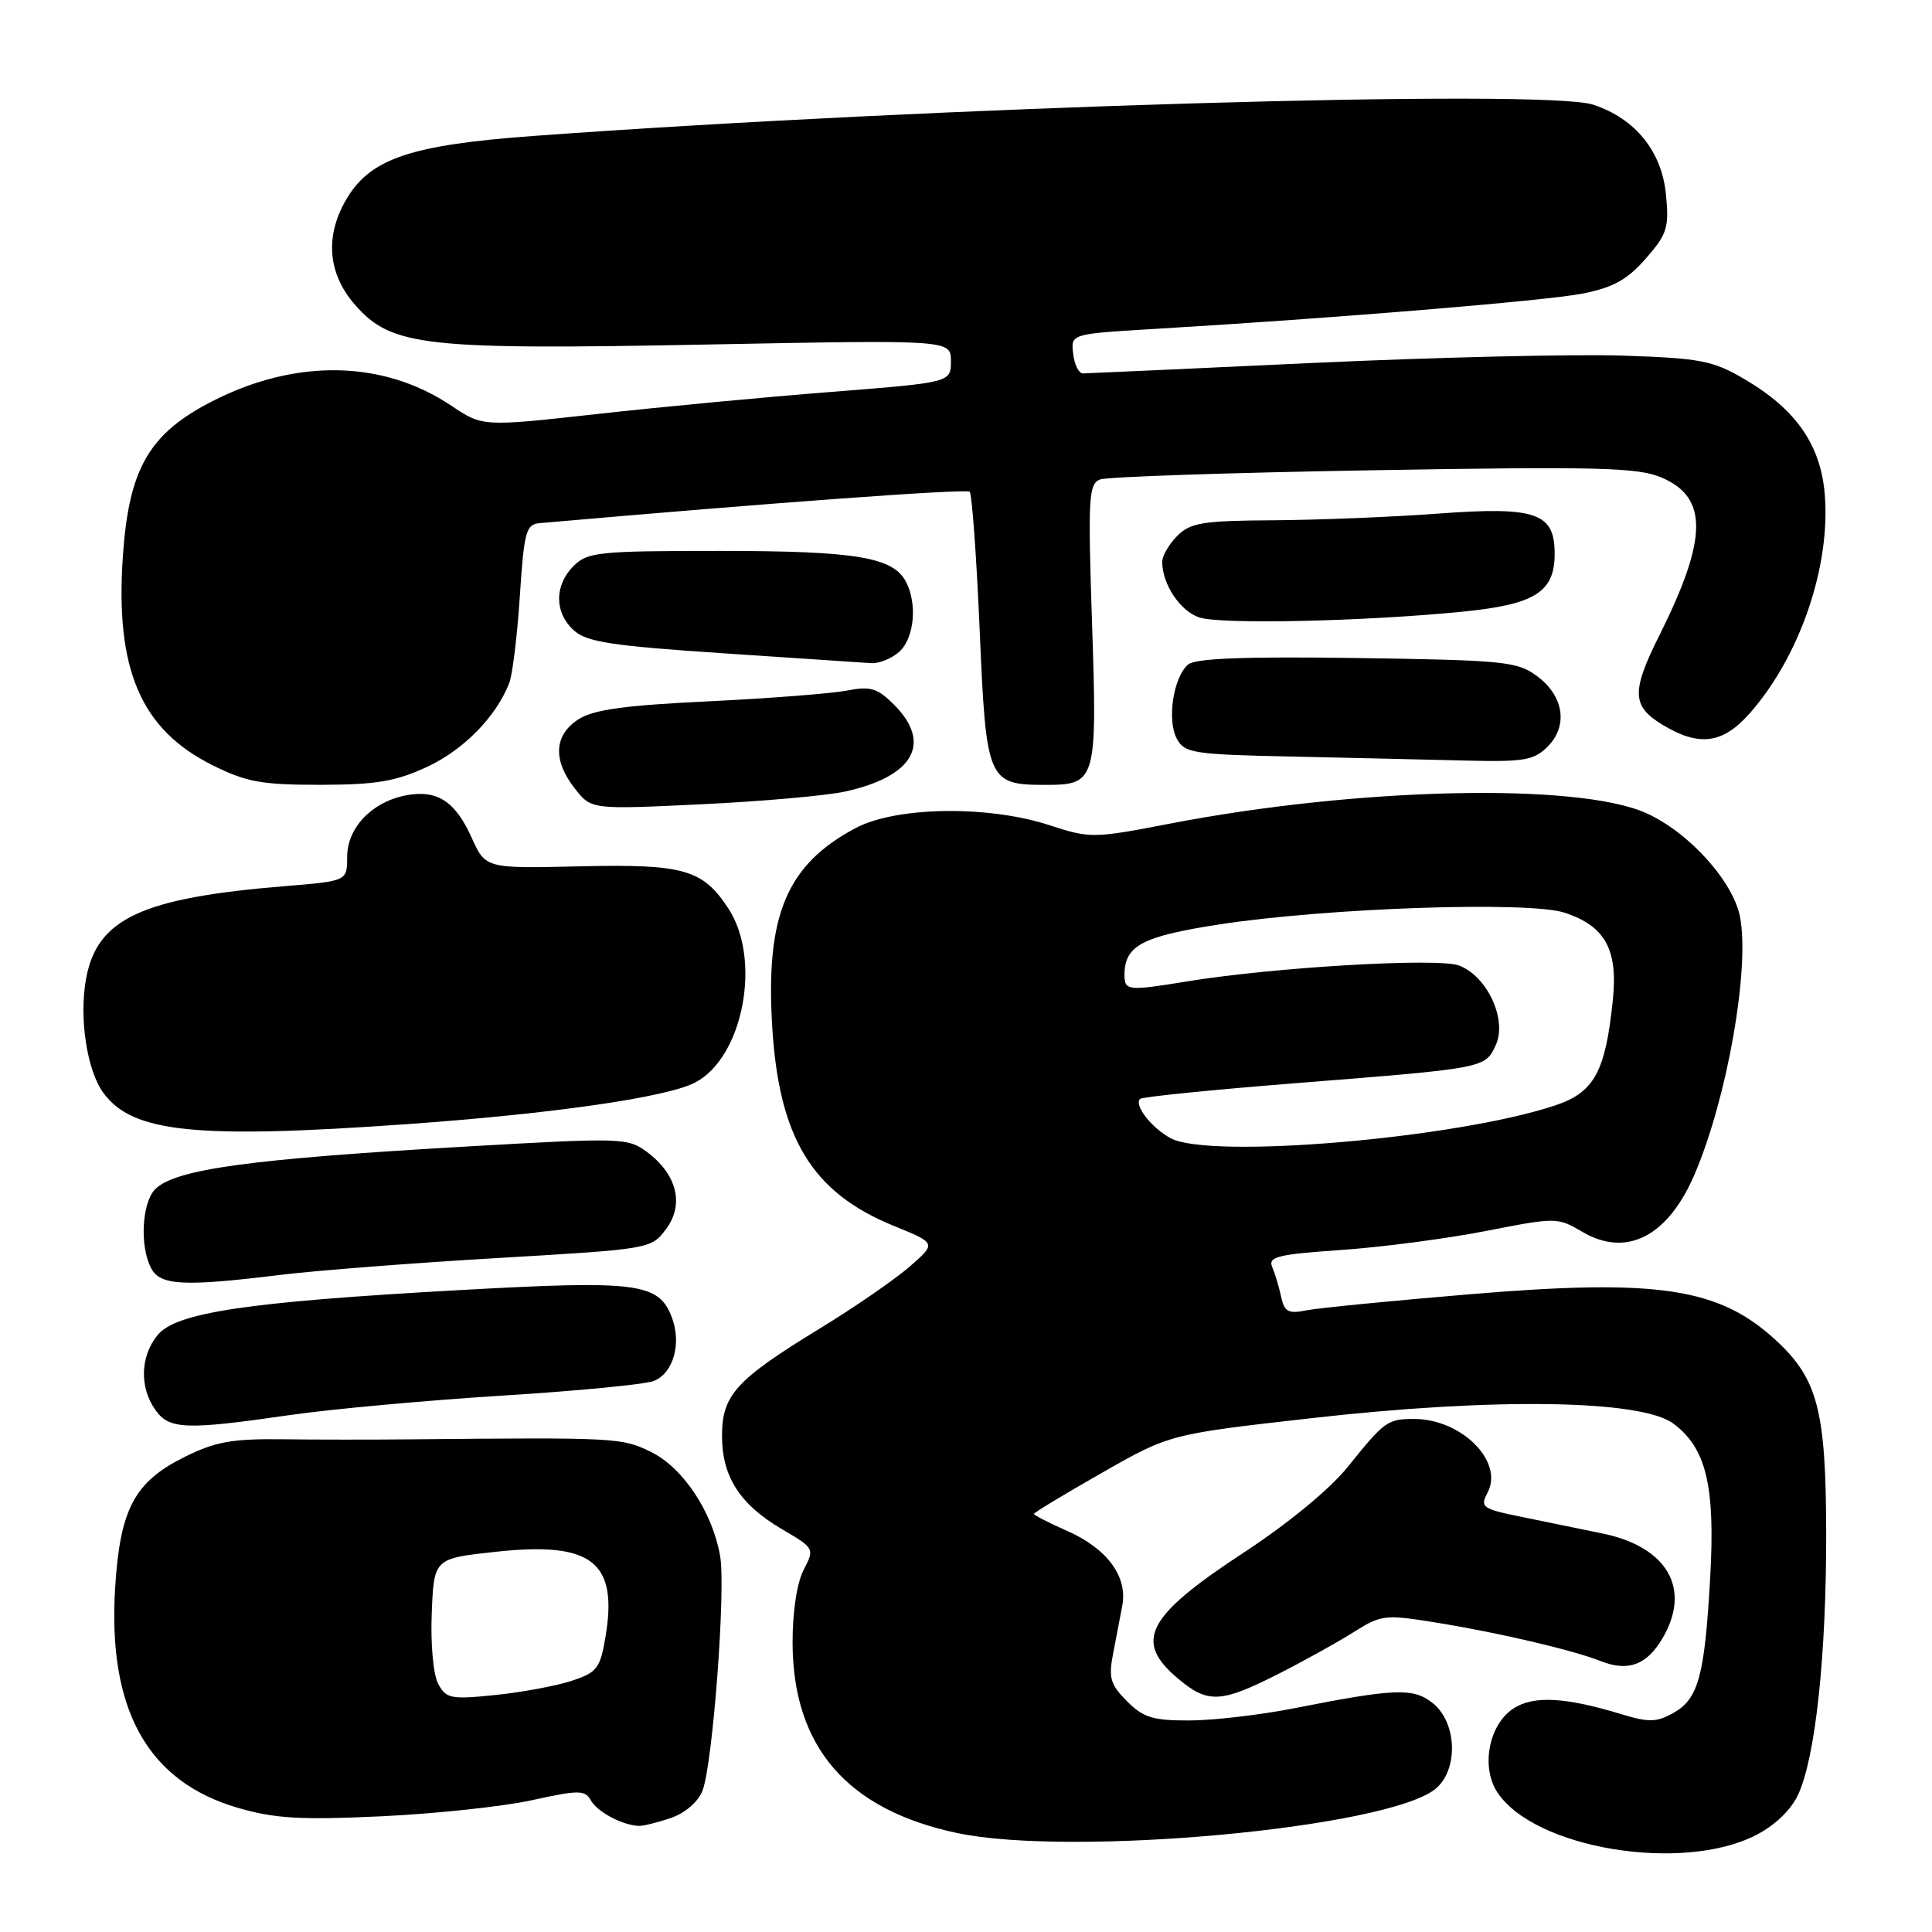 <?xml version="1.0" encoding="UTF-8" standalone="no"?>
<!DOCTYPE svg PUBLIC "-//W3C//DTD SVG 1.1//EN" "http://www.w3.org/Graphics/SVG/1.1/DTD/svg11.dtd" >
<svg xmlns="http://www.w3.org/2000/svg" xmlns:xlink="http://www.w3.org/1999/xlink" version="1.1" viewBox="0 0 256 256">
 <g >
 <path fill="currentColor"
d=" M 232.64 243.18 C 235.17 241.89 237.31 239.85 238.26 237.80 C 240.56 232.84 242.00 219.40 241.98 203.09 C 241.95 186.94 240.86 182.73 235.38 177.65 C 227.81 170.63 219.73 169.41 194.81 171.49 C 184.41 172.36 174.63 173.32 173.09 173.63 C 170.72 174.11 170.19 173.82 169.76 171.85 C 169.49 170.56 168.95 168.78 168.58 167.90 C 168.00 166.53 169.26 166.21 177.70 165.63 C 183.09 165.26 191.74 164.12 196.91 163.11 C 206.18 161.29 206.38 161.29 209.64 163.21 C 215.53 166.69 221.05 163.84 224.59 155.49 C 228.88 145.39 231.86 128.42 230.57 121.53 C 229.68 116.80 223.75 110.23 218.08 107.72 C 208.99 103.68 179.90 104.34 155.05 109.13 C 144.86 111.10 144.46 111.10 139.05 109.34 C 130.94 106.69 118.75 106.87 113.38 109.72 C 104.28 114.55 101.45 121.22 102.31 135.84 C 103.18 150.77 107.57 158.01 118.42 162.43 C 124.08 164.73 124.08 164.73 120.57 167.80 C 118.64 169.49 113.26 173.21 108.60 176.05 C 97.50 182.84 95.67 184.85 95.67 190.27 C 95.67 195.67 98.04 199.35 103.62 202.63 C 107.93 205.15 107.95 205.19 106.48 208.03 C 105.59 209.76 105.01 213.61 105.02 217.70 C 105.07 231.48 112.25 239.79 126.80 242.88 C 141.94 246.09 183.78 242.24 190.19 237.05 C 193.26 234.56 193.09 228.30 189.88 225.70 C 187.31 223.62 184.93 223.70 171.50 226.35 C 167.10 227.22 160.89 227.95 157.70 227.97 C 152.79 227.99 151.52 227.61 149.34 225.43 C 147.14 223.23 146.87 222.32 147.48 219.18 C 147.87 217.15 148.42 214.26 148.71 212.75 C 149.43 208.90 146.71 205.20 141.42 202.86 C 138.99 201.79 137.00 200.77 137.00 200.60 C 137.00 200.43 141.05 197.98 145.99 195.17 C 154.98 190.04 154.98 190.04 173.74 187.92 C 197.93 185.17 217.45 185.46 221.71 188.62 C 226.09 191.87 227.29 196.88 226.61 209.00 C 225.88 222.06 225.05 225.11 221.74 226.97 C 219.51 228.22 218.47 228.25 214.81 227.13 C 207.39 224.87 203.19 224.65 200.53 226.39 C 197.28 228.52 196.20 234.13 198.40 237.48 C 203.28 244.93 222.84 248.18 232.64 243.18 Z  M 88.92 240.88 C 90.82 240.22 92.53 238.73 93.09 237.26 C 94.45 233.68 96.19 210.55 95.42 206.18 C 94.40 200.34 90.51 194.48 86.28 192.40 C 82.42 190.50 81.78 190.46 54.50 190.72 C 49.55 190.77 41.87 190.77 37.43 190.71 C 30.76 190.63 28.52 191.03 24.45 193.06 C 17.82 196.35 15.91 199.95 15.26 210.34 C 14.25 226.54 19.56 236.07 31.53 239.55 C 36.41 240.97 39.81 241.17 50.49 240.67 C 57.64 240.34 66.63 239.38 70.46 238.54 C 76.75 237.16 77.51 237.17 78.30 238.57 C 79.15 240.08 82.37 241.81 84.60 241.94 C 85.21 241.97 87.15 241.49 88.92 240.88 Z  M 169.24 221.88 C 172.64 220.16 177.17 217.65 179.31 216.30 C 183.04 213.95 183.48 213.90 190.35 215.01 C 198.69 216.36 208.36 218.63 212.18 220.13 C 215.75 221.53 218.21 220.61 220.28 217.10 C 224.14 210.57 220.98 205.00 212.41 203.21 C 209.71 202.65 204.91 201.66 201.75 201.02 C 196.39 199.94 196.08 199.72 197.10 197.80 C 199.32 193.66 193.63 187.98 187.30 188.02 C 183.84 188.03 183.44 188.33 178.57 194.39 C 176.21 197.32 170.68 201.87 164.81 205.72 C 151.90 214.18 150.19 217.46 156.08 222.41 C 160.03 225.74 161.73 225.67 169.24 221.88 Z  M 38.50 187.49 C 44.00 186.70 56.60 185.55 66.50 184.93 C 76.40 184.32 85.45 183.44 86.62 182.99 C 89.22 181.97 90.34 178.03 89.02 174.55 C 87.28 169.99 84.53 169.63 61.00 170.94 C 32.68 172.51 23.30 173.91 20.86 176.93 C 18.59 179.73 18.47 183.80 20.56 186.78 C 22.41 189.43 24.52 189.51 38.50 187.49 Z  M 37.14 168.93 C 41.89 168.35 54.89 167.34 66.03 166.69 C 86.17 165.51 86.30 165.49 88.26 162.85 C 90.69 159.60 89.71 155.62 85.75 152.66 C 83.21 150.77 82.41 150.74 62.36 151.89 C 33.12 153.56 23.24 154.91 20.57 157.57 C 18.79 159.36 18.49 165.18 20.04 168.07 C 21.25 170.34 24.36 170.50 37.14 168.93 Z  M 54.00 148.95 C 73.31 147.57 88.31 145.41 92.09 143.45 C 98.47 140.15 100.96 127.17 96.52 120.39 C 93.12 115.19 90.60 114.48 76.96 114.79 C 64.34 115.09 64.34 115.09 62.49 110.98 C 60.30 106.11 57.86 104.58 53.68 105.41 C 49.22 106.31 46.00 109.72 46.00 113.55 C 46.00 116.74 46.00 116.74 37.75 117.42 C 18.82 118.96 12.90 121.71 11.42 129.60 C 10.44 134.81 11.51 141.87 13.73 144.86 C 17.61 150.09 25.99 150.94 54.00 148.95 Z  M 112.00 104.88 C 121.09 102.88 123.56 98.46 118.44 93.35 C 116.26 91.17 115.35 90.90 112.19 91.51 C 110.16 91.90 101.91 92.54 93.85 92.93 C 82.63 93.47 78.59 94.04 76.60 95.34 C 73.39 97.45 73.24 100.76 76.18 104.50 C 78.36 107.27 78.36 107.27 92.93 106.57 C 100.94 106.19 109.53 105.43 112.00 104.88 Z  M 56.62 101.60 C 61.45 99.35 65.74 94.96 67.48 90.50 C 67.91 89.40 68.54 84.22 68.88 79.00 C 69.44 70.45 69.70 69.48 71.50 69.32 C 102.10 66.63 128.06 64.73 128.49 65.16 C 128.79 65.46 129.39 73.70 129.81 83.46 C 130.67 103.54 130.87 104.00 138.57 104.00 C 145.25 104.00 145.40 103.49 144.70 82.55 C 144.15 65.91 144.25 64.12 145.77 63.53 C 146.70 63.18 162.99 62.63 181.98 62.31 C 211.77 61.80 217.00 61.94 220.15 63.27 C 226.36 65.90 226.29 71.38 219.86 84.22 C 216.16 91.62 216.22 93.56 220.25 96.01 C 225.14 98.99 228.29 98.58 231.90 94.46 C 238.51 86.93 242.58 75.01 241.79 65.50 C 241.25 58.95 237.98 54.25 231.22 50.28 C 226.96 47.77 225.38 47.47 215.00 47.12 C 208.68 46.91 190.22 47.34 174.00 48.09 C 157.78 48.85 144.05 49.47 143.50 49.48 C 142.95 49.49 142.36 48.32 142.20 46.87 C 141.89 44.25 141.89 44.25 152.70 43.60 C 176.72 42.18 204.80 39.86 209.70 38.90 C 213.73 38.11 215.61 37.07 218.06 34.28 C 220.90 31.04 221.18 30.18 220.75 25.79 C 220.20 20.05 216.69 15.71 211.10 13.87 C 204.67 11.74 123.58 14.14 70.60 18.02 C 54.57 19.20 49.20 20.98 46.03 26.18 C 43.01 31.14 43.37 36.21 47.05 40.40 C 51.88 45.90 56.15 46.38 93.75 45.65 C 126.00 45.03 126.00 45.03 126.00 47.85 C 126.00 50.68 126.00 50.68 110.14 51.93 C 101.42 52.61 87.46 53.93 79.12 54.86 C 63.95 56.54 63.95 56.54 59.82 53.77 C 50.80 47.71 39.24 47.49 28.16 53.15 C 19.75 57.45 17.08 62.06 16.28 73.70 C 15.25 88.72 18.66 96.66 28.17 101.40 C 32.65 103.63 34.69 104.00 42.45 103.99 C 49.87 103.98 52.42 103.55 56.62 101.60 Z  M 205.06 98.94 C 207.81 96.19 207.23 92.24 203.68 89.60 C 201.06 87.65 199.36 87.48 179.85 87.19 C 165.00 86.98 158.43 87.23 157.45 88.04 C 155.49 89.67 154.60 95.39 155.93 97.87 C 156.96 99.80 158.05 99.97 171.27 100.25 C 179.10 100.42 189.44 100.66 194.25 100.78 C 201.92 100.97 203.25 100.75 205.06 98.94 Z  M 119.17 86.35 C 121.16 84.55 121.58 79.95 120.02 77.04 C 118.29 73.81 113.33 73.00 95.35 73.00 C 79.33 73.00 77.85 73.15 76.00 75.00 C 73.43 77.57 73.45 81.19 76.04 83.53 C 77.73 85.07 81.06 85.58 95.79 86.56 C 105.53 87.20 114.36 87.79 115.42 87.87 C 116.48 87.94 118.17 87.26 119.17 86.35 Z  M 193.80 81.05 C 203.42 80.09 206.00 78.46 206.00 73.37 C 206.00 67.94 203.53 67.09 190.50 68.06 C 184.45 68.51 174.66 68.90 168.75 68.94 C 159.38 68.99 157.74 69.26 156.00 71.00 C 154.90 72.10 154.00 73.65 154.00 74.45 C 154.00 77.40 156.36 80.95 158.89 81.81 C 161.75 82.76 180.69 82.35 193.80 81.05 Z  M 155.10 150.81 C 152.56 149.43 150.24 146.43 151.06 145.61 C 151.32 145.34 160.76 144.39 172.02 143.50 C 196.90 141.53 196.79 141.55 198.21 138.45 C 199.73 135.10 197.06 129.35 193.34 127.94 C 190.56 126.88 168.79 128.16 157.24 130.05 C 149.47 131.32 149.00 131.27 149.00 129.19 C 149.00 125.31 151.30 124.08 161.50 122.50 C 175.83 120.29 202.59 119.38 207.33 120.94 C 212.69 122.71 214.40 125.81 213.71 132.50 C 212.73 142.05 211.24 144.76 206.02 146.49 C 192.86 150.86 160.25 153.63 155.10 150.81 Z  M 58.06 223.11 C 57.41 221.89 57.04 217.85 57.21 213.73 C 57.50 206.50 57.50 206.50 65.79 205.61 C 78.42 204.25 81.89 206.95 80.24 216.84 C 79.53 221.08 79.12 221.61 75.74 222.72 C 73.69 223.39 69.14 224.24 65.61 224.60 C 59.74 225.20 59.11 225.08 58.06 223.11 Z "/>
</g>
</svg>